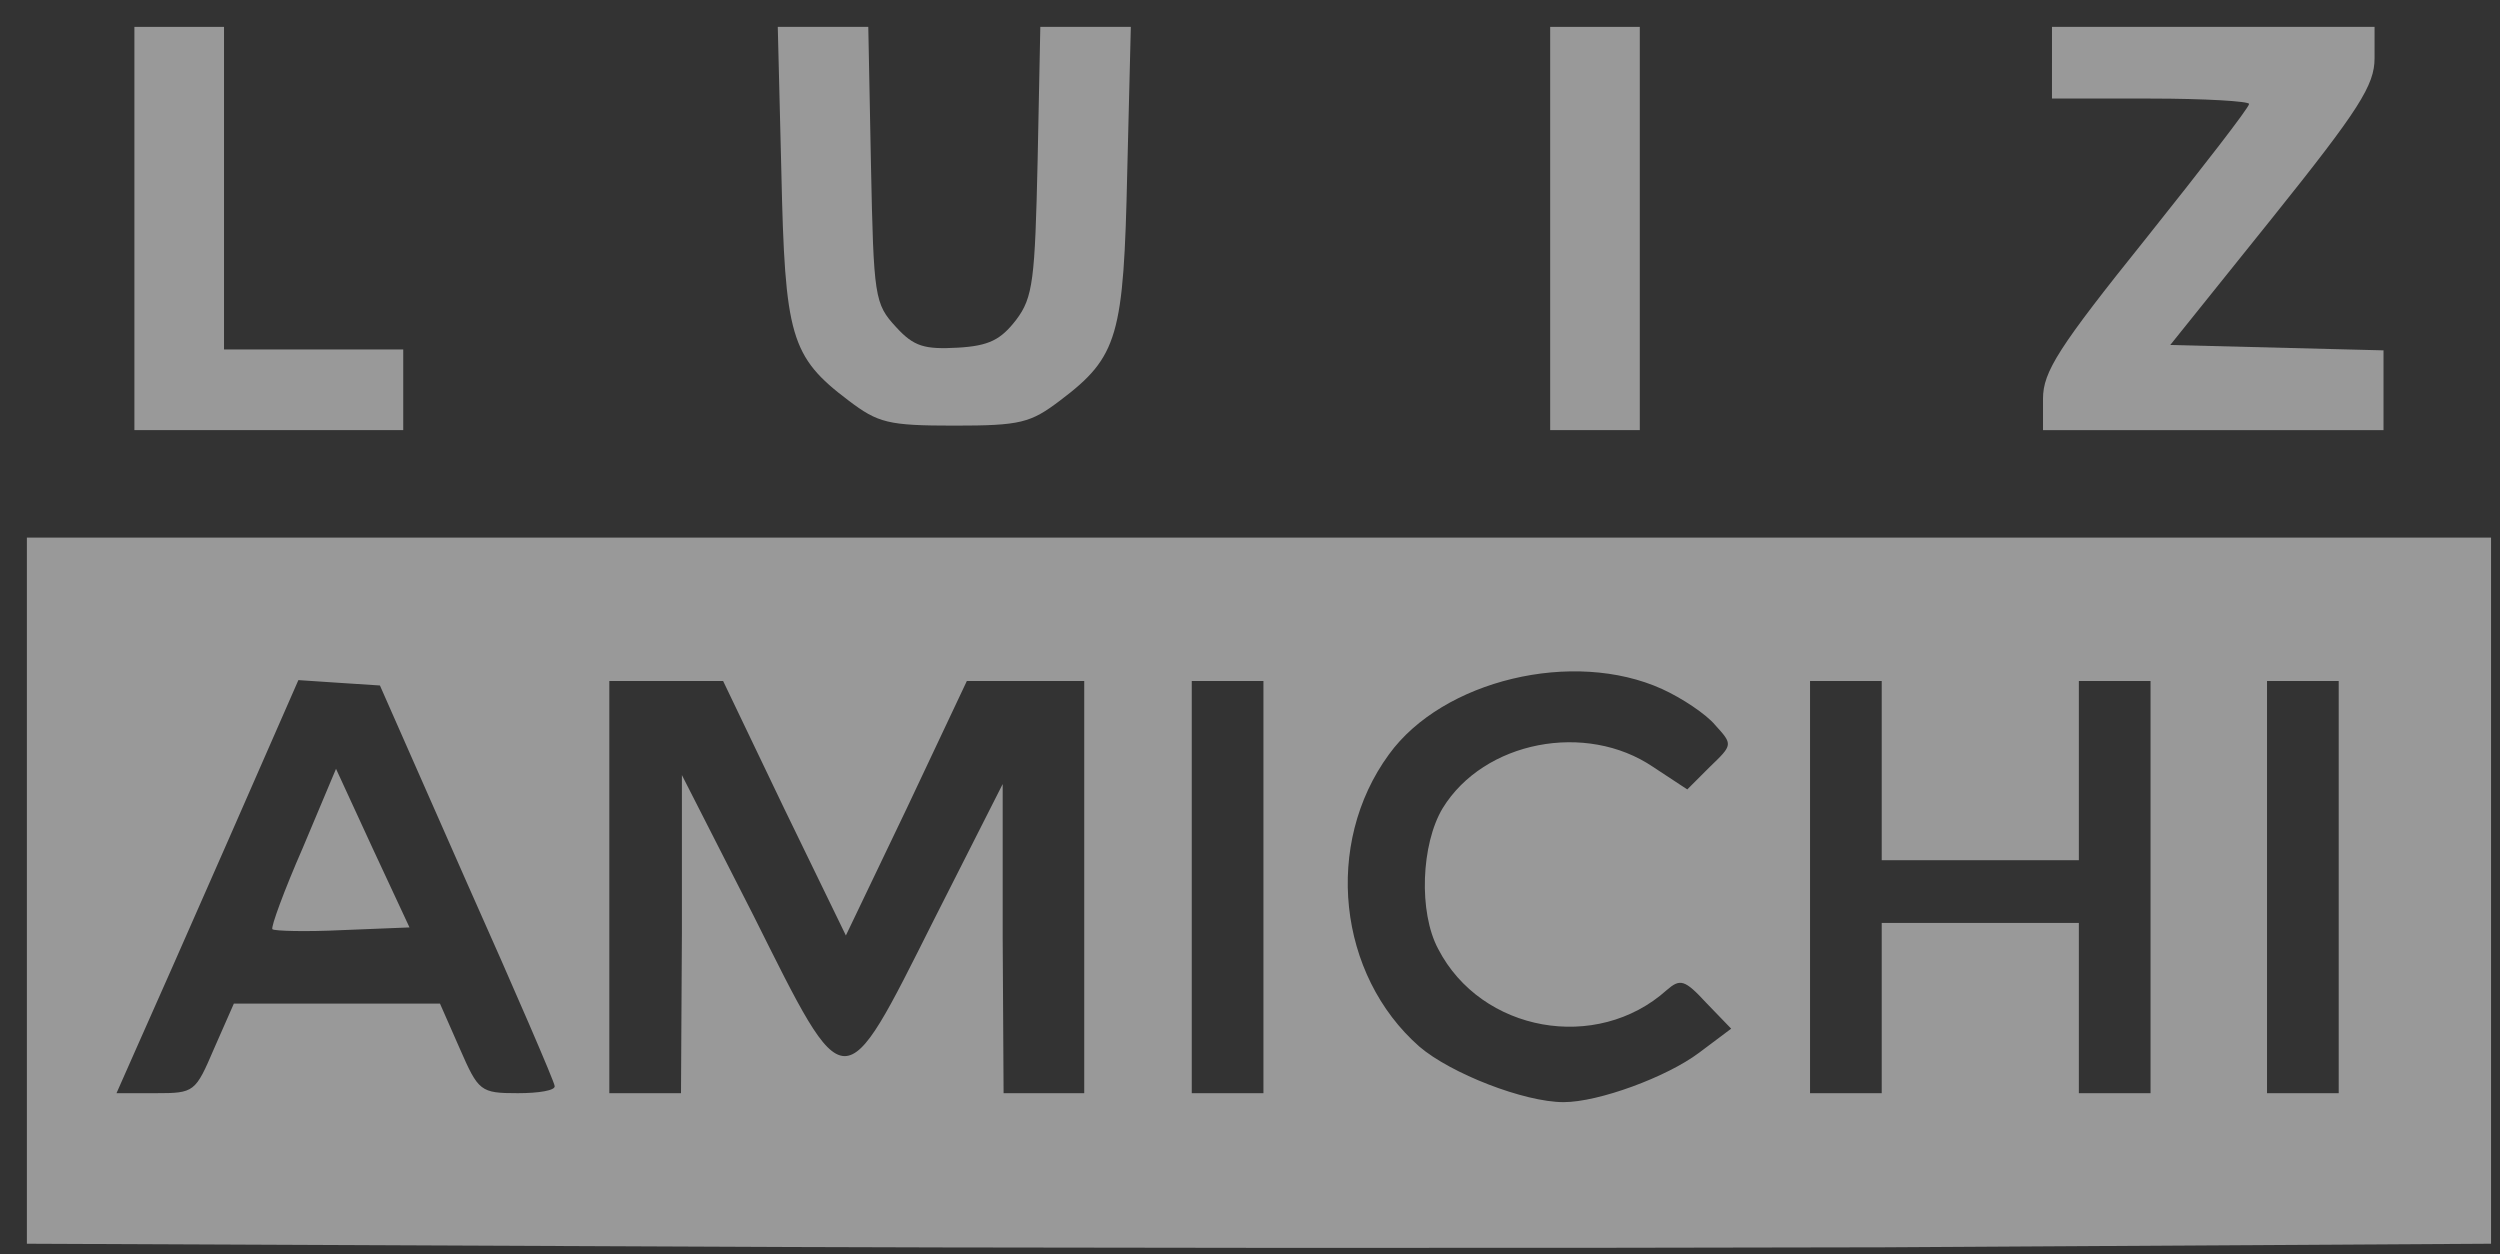 <svg version="1.1" id="LuizAmichi" xmlns="http://www.w3.org/2000/svg" xmlns:xlink="http://www.w3.org/1999/xlink" x="0px" y="0px" width="279pt" height="140pt" viewBox="0 0 279 140" style="enable-background:new 0 0 279 140;" xml:space="preserve">
	<rect x="0" y="0" width="279" height="140" fill="#333333" stroke="none"/>
	<g fill="#FFF" transform="translate(0.0,140.0) scale(0.1,-0.1)" stroke="none" style="opacity: 0.5;">
		<path d="M150 1145 l0 -225 150 0 150 0 0 45 0 45 -100 0 -100 0 0 180 0 180 -50 0 -50 0 0 -225z"/>
		<path d="M872 1208 c4 -183 10 -206 75 -255 33 -25 44 -28 118 -28 74 0 85 3 118 28 65 49 71 72 75 255 l4 162 -50 0 -51 0 -3 -149 c-3 -133 -5 -153 -24 -178 -17 -22 -30 -29 -65 -31 -37 -2 -49 1 -69 23 -24 26 -25 33 -28 181 l-3 154 -51 0 -50 0 4 -162z"/>
		<path d="M1730 1145 l0 -225 50 0 50 0 0 225 0 225 -50 0 -50 0 0 -225z"/>
		<path d="M2290 1330 l0 -40 110 0 c61 0 110 -3 110 -6 0 -4 -52 -71 -115 -150 -98 -122 -115 -149 -115 -179 l0 -35 190 0 190 0 0 45 0 44 -119 3 -119 3 114 142 c97 121 114 148 114 178 l0 35 -180 0 -180 0 0 -40z"/>
		<path d="M30 406 l0 -394 698 -3 c383 -2 1002 -2 1374 -1 l678 4 0 394 0 394 -1375 0 -1375 0 0 -394z m1825 225 c22 -10 49 -28 59 -40 20 -22 20 -22 -6 -47 l-25 -25 -38 25 c-75 51 -189 29 -235 -46 -24 -40 -27 -116 -5 -157 48 -93 177 -116 255 -46 15 13 20 12 44 -14 l28 -29 -36 -27 c-36 -27 -112 -55 -151 -55 -44 0 -126 32 -161 62 -91 80 -107 226 -34 326 60 83 206 118 305 73z m-1334 -216 c54 -121 98 -223 98 -227 1 -5 -18 -8 -41 -8 -42 0 -44 2 -65 50 l-22 50 -115 0 -115 0 -22 -50 c-21 -49 -22 -50 -65 -50 l-44 0 23 52 c13 29 59 133 102 231 l78 178 45 -3 46 -3 97 -220z m354 83 l69 -142 68 142 67 142 66 0 65 0 0 -230 0 -230 -45 0 -45 0 -1 173 0 172 -77 -152 c-102 -203 -97 -203 -201 5 l-80 157 0 -177 -1 -178 -40 0 -40 0 0 230 0 230 63 0 64 0 68 -142z m535 -88 l0 -230 -40 0 -40 0 0 230 0 230 40 0 40 0 0 -230z m690 130 l0 -100 110 0 110 0 0 100 0 100 40 0 40 0 0 -230 0 -230 -40 0 -40 0 0 95 0 95 -110 0 -110 0 0 -95 0 -95 -40 0 -40 0 0 230 0 230 40 0 40 0 0 -100z m510 -130 l0 -230 -40 0 -40 0 0 230 0 230 40 0 40 0 0 -230z"/>
		<path d="M338 454 c-21 -48 -36 -89 -34 -91 2 -2 37 -3 78 -1 l75 3 -41 88 -41 89 -37 -88z"/>
	</g>
</svg>
